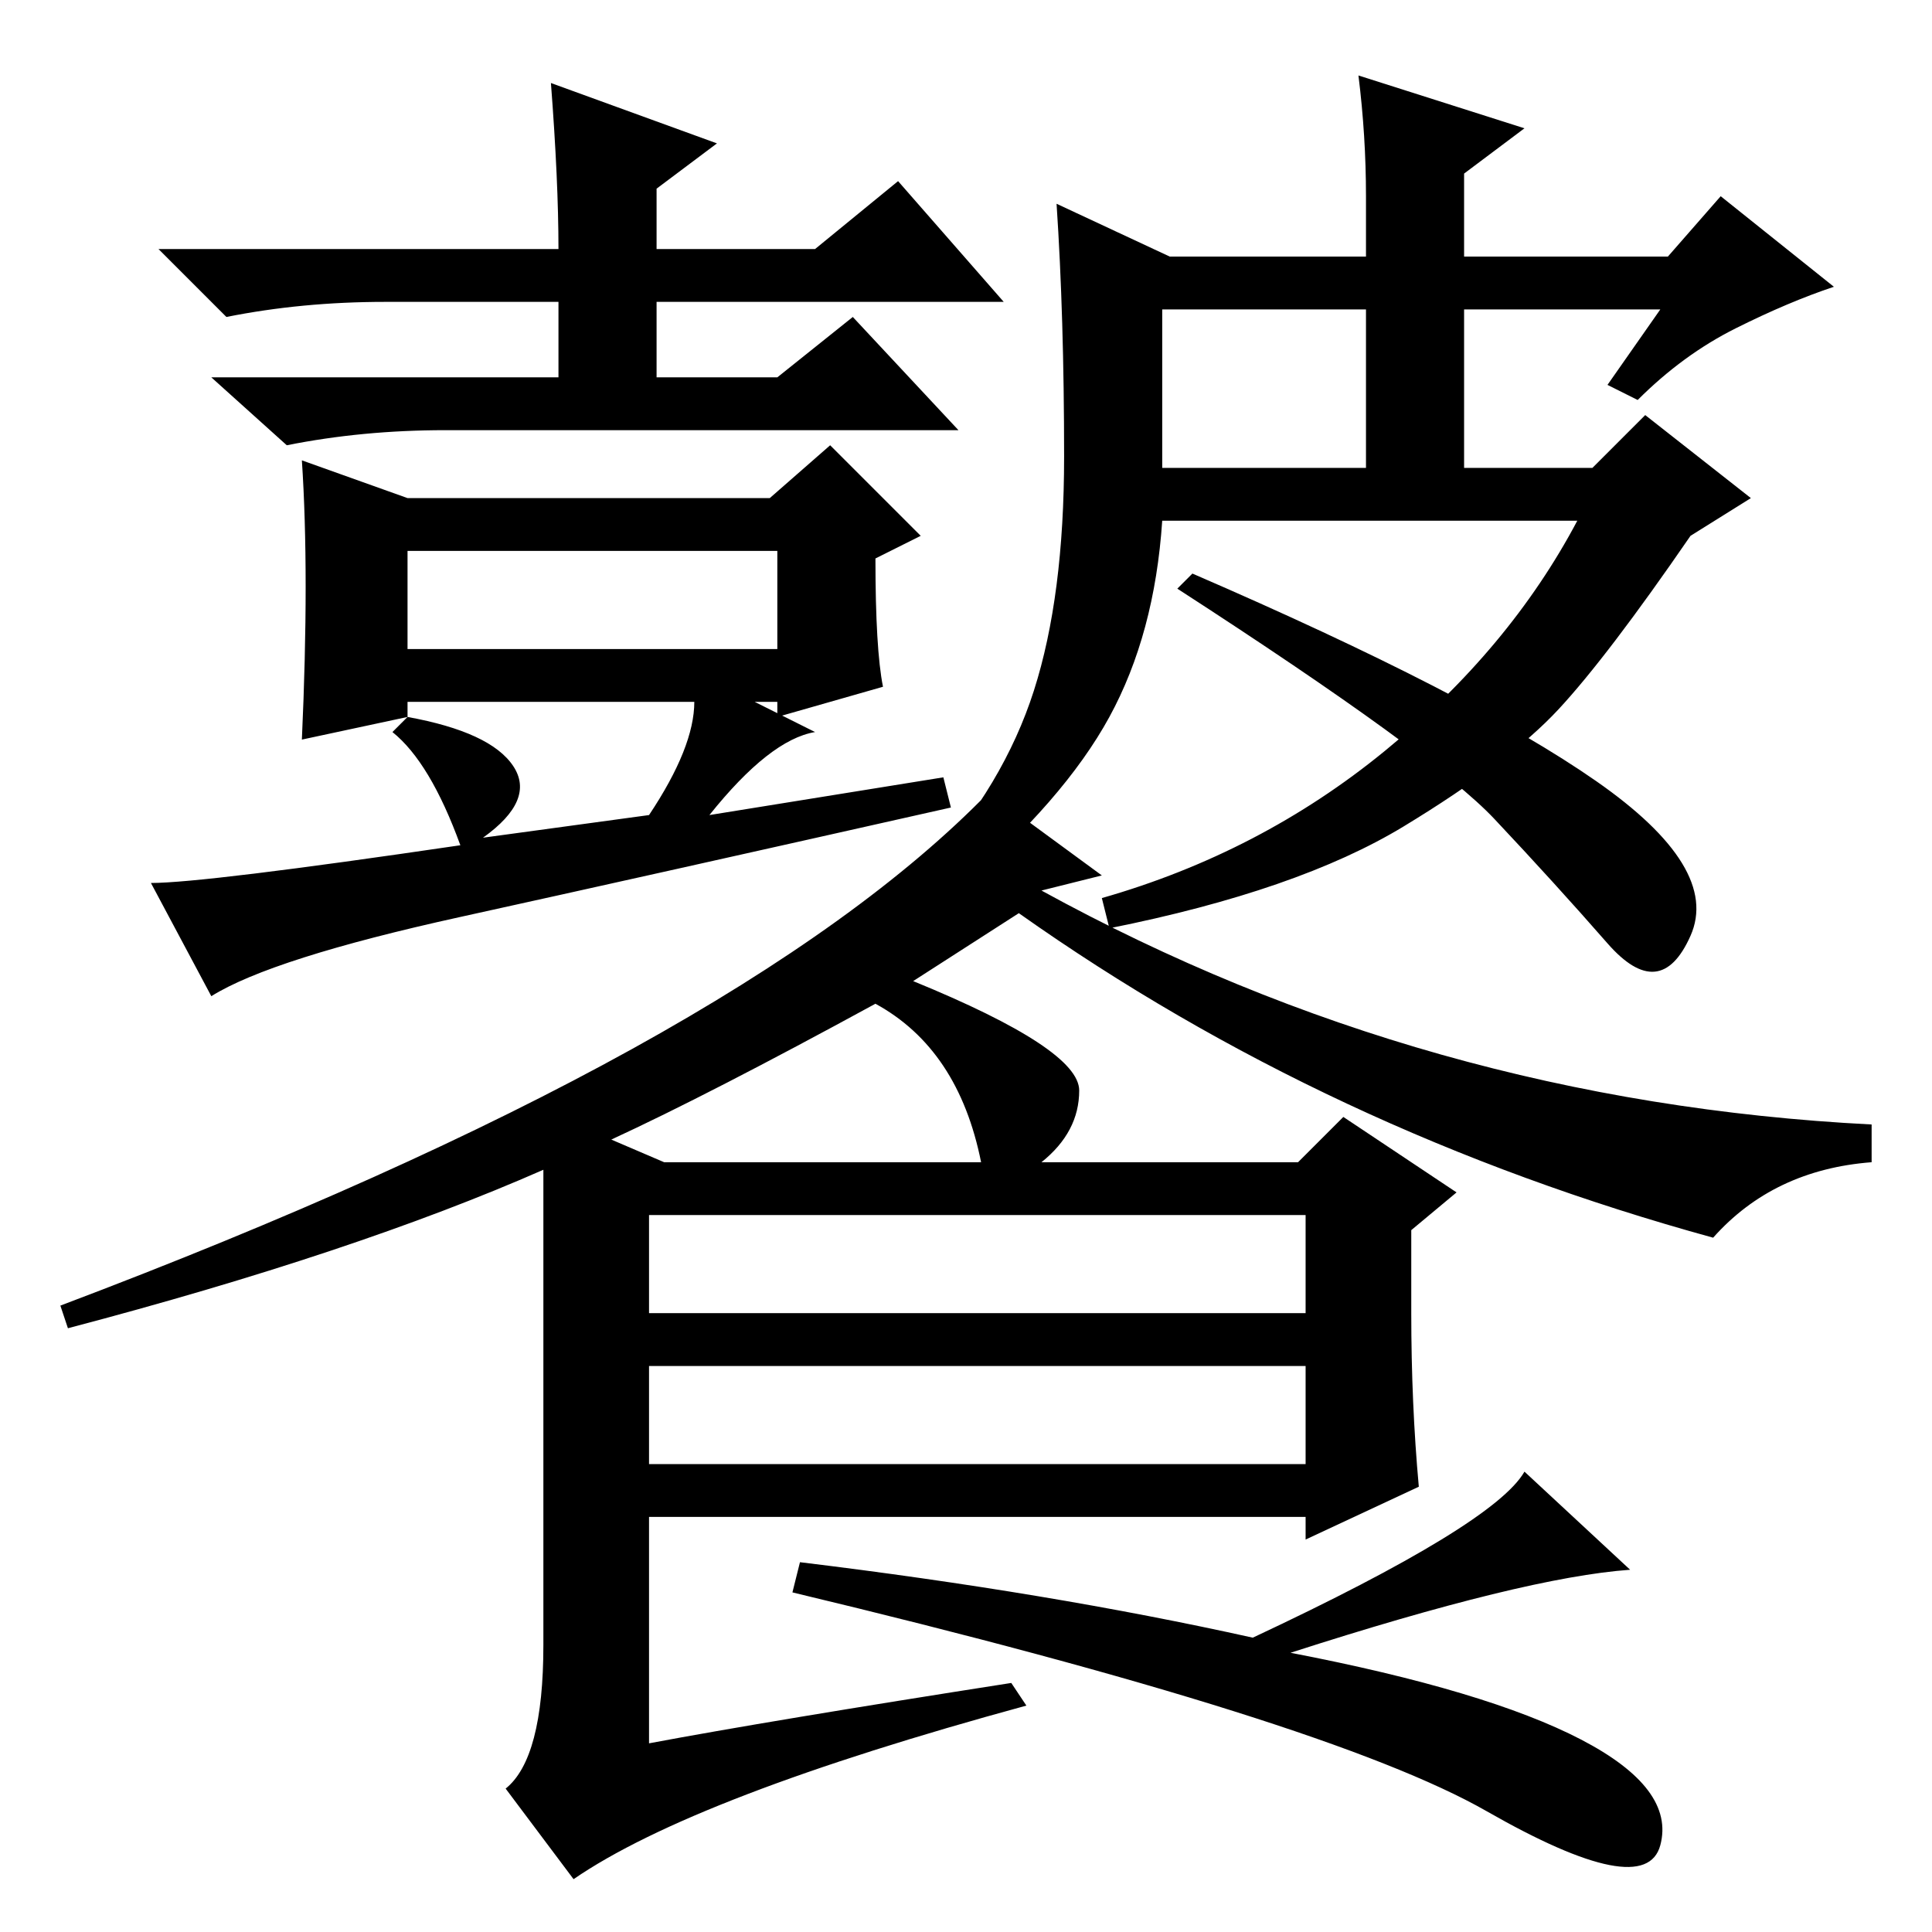<?xml version="1.0" standalone="no"?>
<!DOCTYPE svg PUBLIC "-//W3C//DTD SVG 1.1//EN" "http://www.w3.org/Graphics/SVG/1.1/DTD/svg11.dtd" >
<svg xmlns="http://www.w3.org/2000/svg" xmlns:xlink="http://www.w3.org/1999/xlink" version="1.1" viewBox="0 -36 256 256">
  <g transform="matrix(1 0 0 -1 0 220)">
   <path fill="currentColor"
d="M74 223q0 9 -1 22l22 -8l-8 -6v-8h21l11 9l14 -16h-46v-10h16l10 8l14 -15h-68q-11 0 -21 -2l-10 9h46v10h-23q-11 0 -21 -2l-9 9h53zM54 190h48l8 7l12 -12l-6 -3q0 -12 1 -17l-14 -4v2h-3l8 -4q-6 -1 -14 -11l31 5l1 -4q-40 -9 -65 -14.5t-33 -10.5l-8 15q7 0 41 5
q-4 11 -9 15l2 2q11 -2 14 -6.5t-4 -9.5l22 3q6 9 6 15h-38v-2l-14 -3q1 22 0 37zM54 170h49v13h-49v-13zM146 140l-8 -2q51 -28 110 -31v-5q-13 -1 -21 -10q-51 14 -92 43l-14 -9q22 -9 22 -14.5t-5 -9.5h34l6 6l15 -10l-6 -5v-11q0 -12 1 -23l-15 -7v3h-87v-30q16 3 48 8
l2 -3q-44 -12 -60 -23l-9 12q5 4 5 19v63q-25 -11 -63 -21l-1 3q90 34 123 68zM86 95v-13h87v13h-87zM86 75v-13h87v13h-87zM202 61l14 -13q-14 -1 -45 -11q26 -5 38.5 -11.5t10.5 -14t-23 4.5t-92 29l1 4q33 -4 60 -10q32 15 36 22zM88 102h42q-3 15 -14 21
q-22 -12 -35 -18zM230 212.5q-7 -3.5 -13 -9.5l-4 2l7 10h-26v-21h17l7 7l14 -11l-8 -5q-11 -16 -17.5 -23t-20.5 -15.5t-39 -13.5l-1 4q21 6 37.5 19.5t25.5 30.5h-55q-1 -15 -7 -26t-20 -23l-4 3q10 11 14 23.5t4 31t-1 33.5l15 -7h26v8q0 8 -1 16l22 -7l-8 -6v-11h27l7 8
l15 -12q-6 -2 -13 -5.5zM154 194h27v21h-27v-21zM158 180q37 -16 53.5 -27.5t12.5 -20.5t-11 -1t-15 16.5t-42 30.5z" />
  </g>

</svg>
